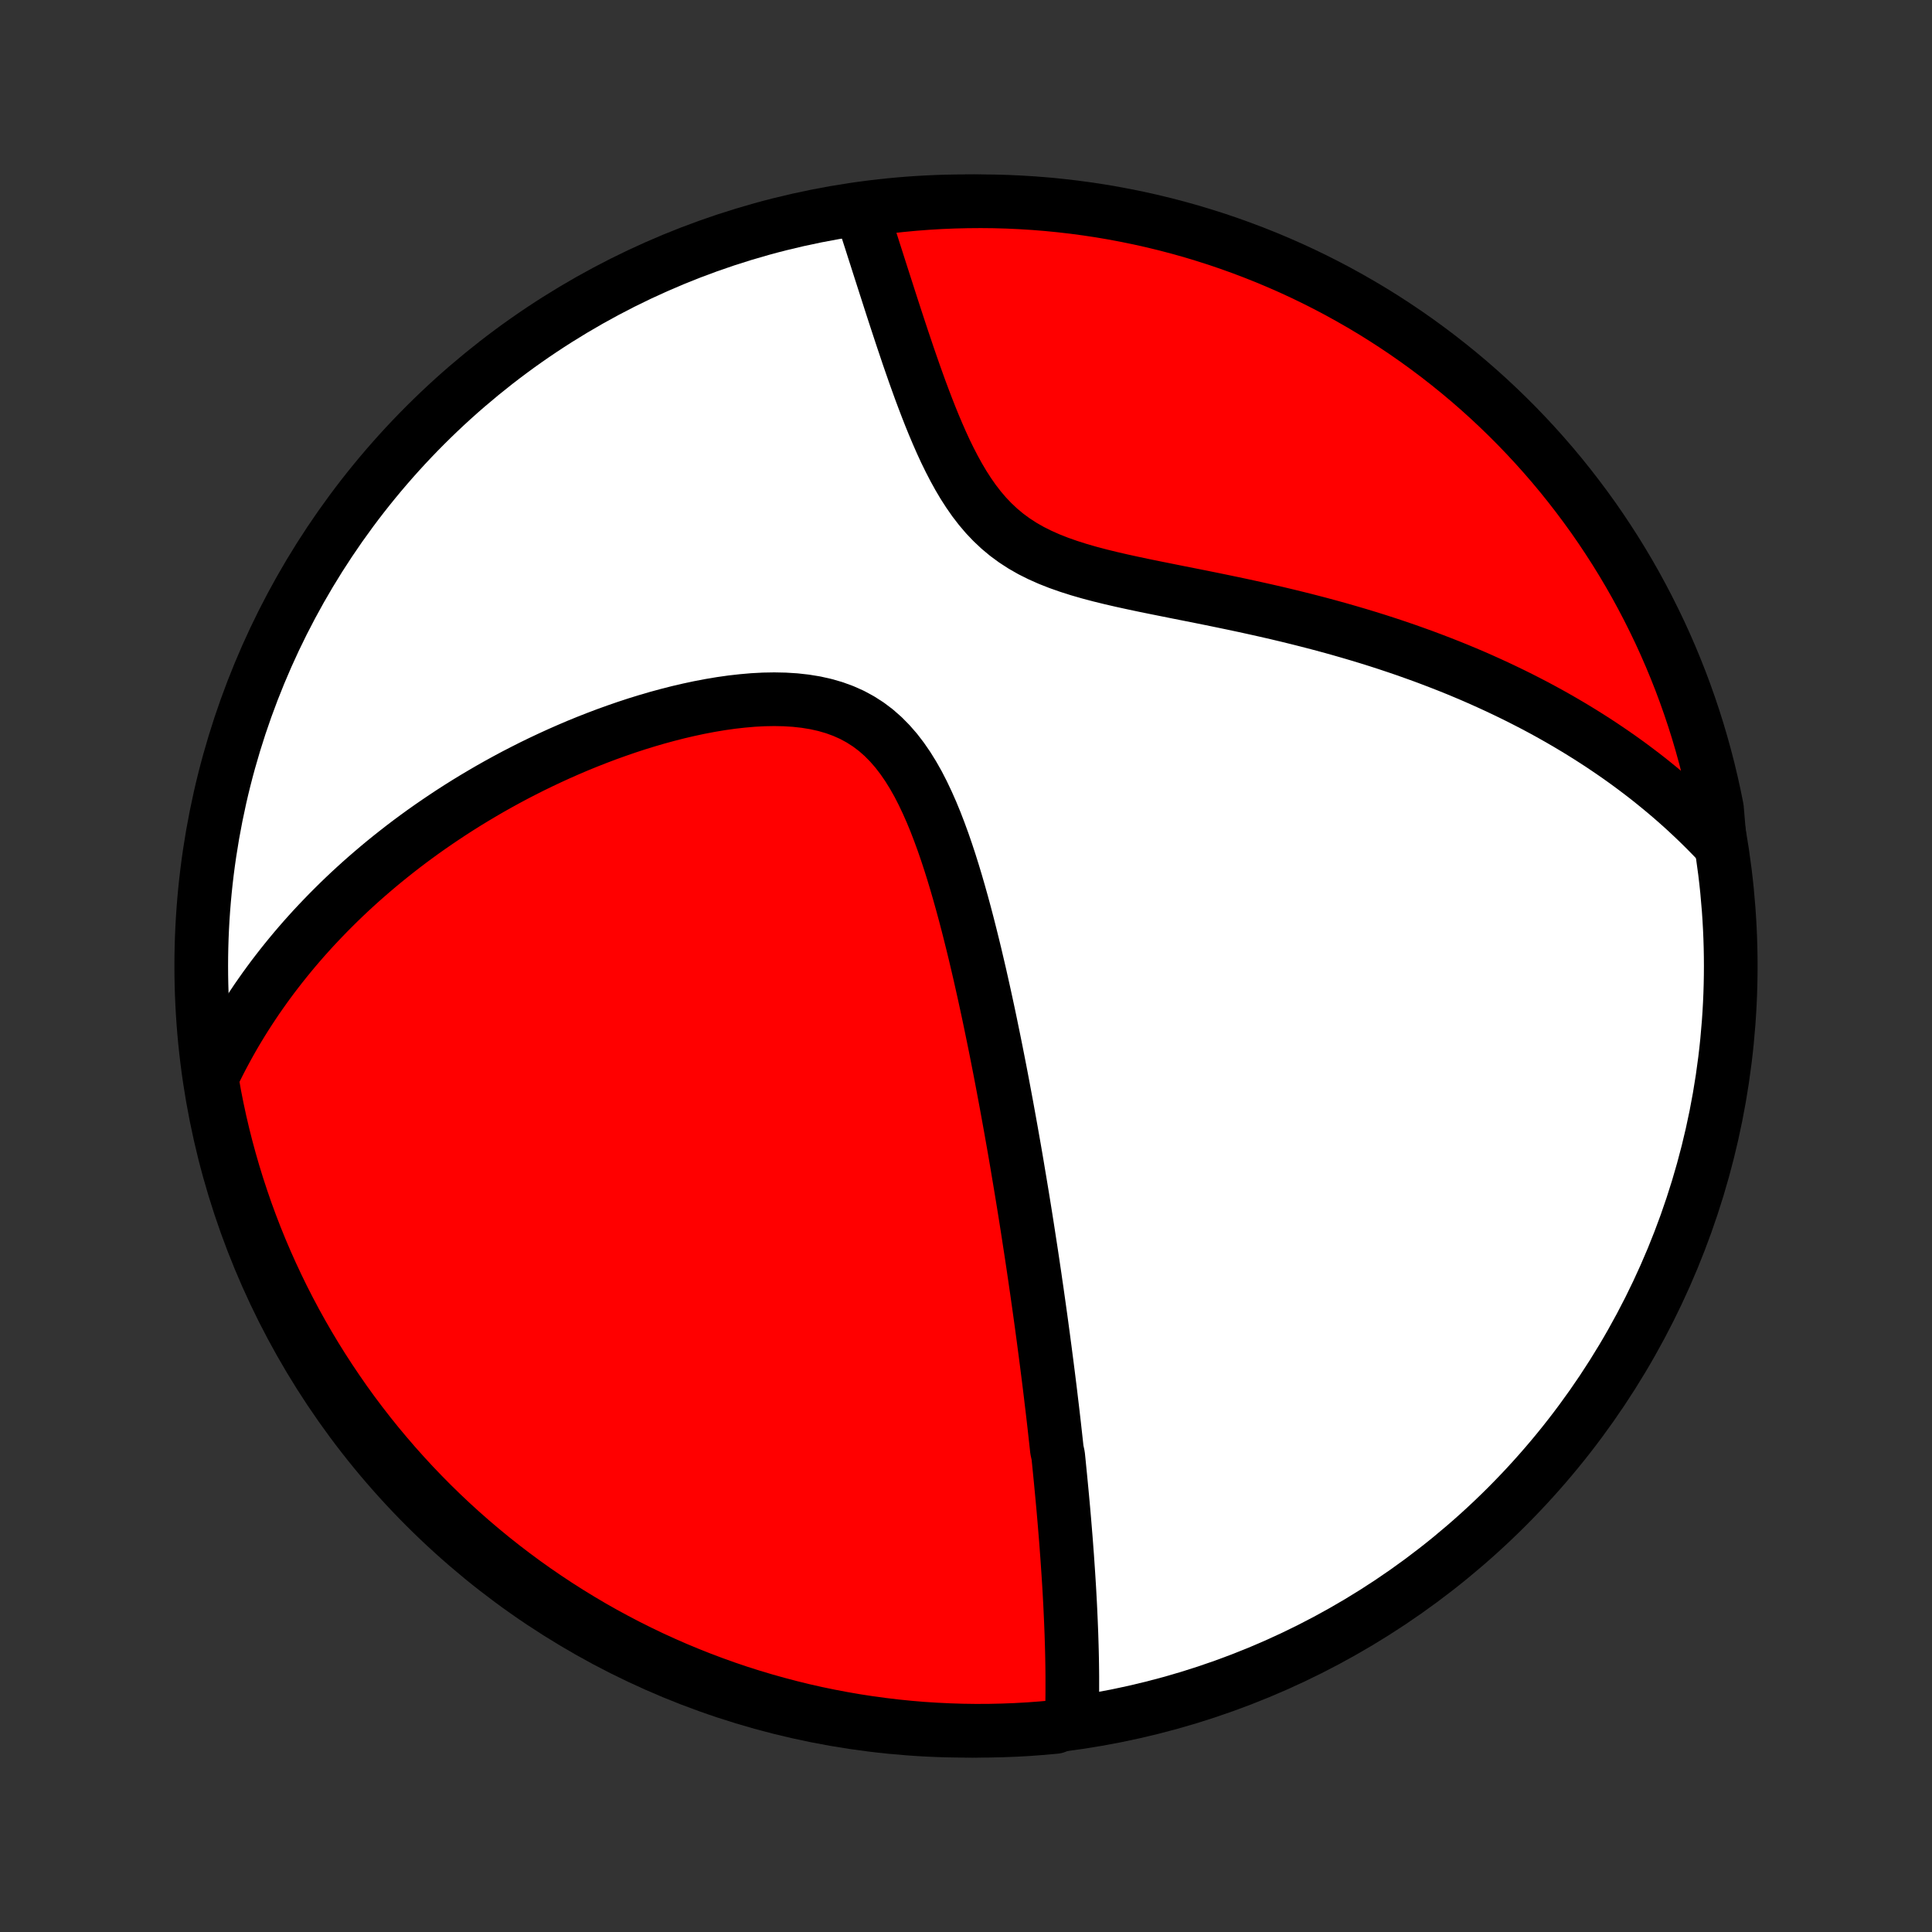 <?xml version="1.0" encoding="utf-8" standalone="no"?>
<!DOCTYPE svg PUBLIC "-//W3C//DTD SVG 1.1//EN"
  "http://www.w3.org/Graphics/SVG/1.1/DTD/svg11.dtd">
<!-- Created with matplotlib (http://matplotlib.org/) -->
<svg height="72pt" version="1.1" viewBox="0 0 72 72" width="72pt" xmlns="http://www.w3.org/2000/svg" xmlns:xlink="http://www.w3.org/1999/xlink">
 <rect x="0" y="0" width="72" height="72" fill="#333333" stroke="none"/>
 <defs>
  <style type="text/css">
*{stroke-linecap:butt;stroke-linejoin:round;}
  </style>
 </defs>
 <g id="figure_1">
  <g id="patch_1">
   <path d="
M0 72
L72 72
L72 0
L0 0
z
" style="fill:none;"/>
  </g>
  <g id="axes_1">
   <g id="PatchCollection_1">
    <defs>
     <path d="
M36 -7.5
C43.558 -7.5 50.808 -10.503 56.153 -15.848
C61.497 -21.192 64.5 -28.442 64.5 -36
C64.5 -43.558 61.497 -50.808 56.153 -56.153
C50.808 -61.497 43.558 -64.5 36 -64.5
C28.442 -64.5 21.192 -61.497 15.848 -56.153
C10.503 -50.808 7.5 -43.558 7.5 -36
C7.5 -28.442 10.503 -21.192 15.848 -15.848
C21.192 -10.503 28.442 -7.5 36 -7.5
z
" id="C0_0_a811fe30f3"/>
     <path d="
M39.94 -7.89
L39.947 -8.125
L39.953 -8.359
L39.958 -8.592
L39.961 -8.825
L39.962 -9.056
L39.962 -9.288
L39.962 -9.518
L39.96 -9.748
L39.957 -9.978
L39.953 -10.207
L39.948 -10.434
L39.942 -10.662
L39.935 -10.889
L39.928 -11.115
L39.919 -11.34
L39.91 -11.565
L39.9 -11.789
L39.89 -12.013
L39.879 -12.236
L39.867 -12.459
L39.855 -12.681
L39.842 -12.903
L39.828 -13.125
L39.814 -13.346
L39.799 -13.567
L39.784 -13.787
L39.769 -14.008
L39.752 -14.228
L39.736 -14.447
L39.719 -14.667
L39.701 -14.887
L39.683 -15.106
L39.665 -15.326
L39.646 -15.545
L39.627 -15.765
L39.607 -15.985
L39.587 -16.205
L39.566 -16.425
L39.545 -16.645
L39.524 -16.866
L39.502 -17.087
L39.48 -17.308
L39.458 -17.53
L39.435 -17.753
L39.387 -17.975
L39.363 -18.199
L39.338 -18.423
L39.313 -18.648
L39.288 -18.874
L39.262 -19.1
L39.236 -19.327
L39.209 -19.556
L39.181 -19.785
L39.154 -20.015
L39.126 -20.247
L39.097 -20.479
L39.068 -20.713
L39.038 -20.948
L39.008 -21.184
L38.977 -21.422
L38.946 -21.662
L38.914 -21.902
L38.882 -22.145
L38.849 -22.389
L38.816 -22.635
L38.782 -22.882
L38.747 -23.132
L38.712 -23.383
L38.676 -23.636
L38.64 -23.892
L38.602 -24.149
L38.565 -24.409
L38.526 -24.671
L38.487 -24.935
L38.447 -25.202
L38.406 -25.471
L38.364 -25.742
L38.322 -26.017
L38.279 -26.293
L38.235 -26.573
L38.19 -26.855
L38.144 -27.141
L38.097 -27.429
L38.049 -27.72
L38 -28.014
L37.95 -28.311
L37.9 -28.612
L37.848 -28.916
L37.795 -29.222
L37.74 -29.533
L37.685 -29.846
L37.628 -30.163
L37.57 -30.483
L37.511 -30.807
L37.45 -31.134
L37.388 -31.465
L37.325 -31.799
L37.26 -32.137
L37.193 -32.478
L37.125 -32.823
L37.055 -33.171
L36.983 -33.522
L36.91 -33.877
L36.835 -34.234
L36.757 -34.596
L36.678 -34.959
L36.596 -35.326
L36.513 -35.696
L36.426 -36.068
L36.338 -36.443
L36.246 -36.82
L36.152 -37.198
L36.055 -37.579
L35.955 -37.96
L35.851 -38.343
L35.744 -38.725
L35.633 -39.108
L35.518 -39.49
L35.398 -39.872
L35.273 -40.251
L35.143 -40.628
L35.006 -41.002
L34.864 -41.371
L34.714 -41.735
L34.556 -42.092
L34.39 -42.442
L34.215 -42.783
L34.028 -43.113
L33.831 -43.431
L33.621 -43.736
L33.399 -44.025
L33.162 -44.297
L32.911 -44.551
L32.645 -44.785
L32.363 -44.998
L32.067 -45.188
L31.756 -45.357
L31.431 -45.502
L31.092 -45.626
L30.742 -45.727
L30.381 -45.808
L30.011 -45.868
L29.633 -45.91
L29.248 -45.934
L28.858 -45.942
L28.463 -45.935
L28.066 -45.914
L27.666 -45.879
L27.266 -45.834
L26.865 -45.777
L26.464 -45.71
L26.065 -45.634
L25.667 -45.549
L25.272 -45.457
L24.88 -45.357
L24.49 -45.251
L24.104 -45.138
L23.722 -45.02
L23.344 -44.896
L22.971 -44.767
L22.601 -44.634
L22.237 -44.496
L21.878 -44.355
L21.523 -44.21
L21.174 -44.061
L20.829 -43.909
L20.49 -43.754
L20.157 -43.597
L19.828 -43.437
L19.505 -43.274
L19.187 -43.11
L18.875 -42.943
L18.567 -42.774
L18.265 -42.604
L17.968 -42.431
L17.677 -42.258
L17.39 -42.083
L17.108 -41.906
L16.831 -41.728
L16.56 -41.549
L16.293 -41.369
L16.031 -41.188
L15.773 -41.006
L15.521 -40.823
L15.272 -40.639
L15.028 -40.454
L14.789 -40.268
L14.554 -40.082
L14.323 -39.895
L14.096 -39.707
L13.874 -39.518
L13.655 -39.329
L13.44 -39.139
L13.229 -38.948
L13.022 -38.757
L12.819 -38.565
L12.619 -38.372
L12.423 -38.178
L12.23 -37.984
L12.041 -37.789
L11.855 -37.594
L11.672 -37.398
L11.493 -37.201
L11.316 -37.003
L11.143 -36.804
L10.973 -36.605
L10.806 -36.404
L10.642 -36.203
L10.481 -36.001
L10.323 -35.798
L10.167 -35.594
L10.015 -35.389
L9.865 -35.183
L9.718 -34.975
L9.573 -34.767
L9.432 -34.557
L9.293 -34.346
L9.156 -34.134
L9.022 -33.92
L8.891 -33.705
L8.762 -33.489
L8.636 -33.27
L8.513 -33.051
L8.392 -32.829
L8.273 -32.606
L8.157 -32.381
L8.044 -32.155
L7.933 -31.926
L7.909 -31.695
L7.997 -31.188
L8.094 -30.699
L8.199 -30.211
L8.313 -29.725
L8.435 -29.241
L8.566 -28.758
L8.705 -28.278
L8.852 -27.801
L9.008 -27.326
L9.171 -26.853
L9.343 -26.384
L9.523 -25.917
L9.711 -25.453
L9.908 -24.992
L10.112 -24.535
L10.324 -24.082
L10.543 -23.632
L10.771 -23.186
L11.006 -22.743
L11.249 -22.305
L11.499 -21.871
L11.757 -21.441
L12.022 -21.016
L12.295 -20.595
L12.575 -20.179
L12.861 -19.767
L13.155 -19.361
L13.456 -18.96
L13.764 -18.564
L14.078 -18.173
L14.4 -17.788
L14.727 -17.408
L15.062 -17.034
L15.402 -16.665
L15.749 -16.303
L16.102 -15.946
L16.461 -15.596
L16.826 -15.252
L17.197 -14.914
L17.574 -14.582
L17.956 -14.258
L18.344 -13.939
L18.737 -13.628
L19.136 -13.323
L19.539 -13.025
L19.948 -12.734
L20.361 -12.451
L20.779 -12.174
L21.202 -11.905
L21.63 -11.643
L22.061 -11.388
L22.497 -11.141
L22.937 -10.902
L23.381 -10.67
L23.829 -10.446
L24.281 -10.229
L24.736 -10.021
L25.195 -9.82
L25.657 -9.628
L26.122 -9.443
L26.59 -9.267
L27.061 -9.098
L27.534 -8.938
L28.011 -8.786
L28.489 -8.643
L28.97 -8.508
L29.453 -8.381
L29.938 -8.262
L30.425 -8.152
L30.914 -8.051
L31.404 -7.958
L31.896 -7.873
L32.389 -7.797
L32.882 -7.73
L33.377 -7.671
L33.873 -7.621
L34.369 -7.579
L34.866 -7.547
L35.363 -7.523
L35.861 -7.507
L36.358 -7.5
L36.855 -7.502
L37.352 -7.513
L37.849 -7.532
L38.345 -7.56
L38.84 -7.597
L39.335 -7.642
z
" id="C0_1_5659a9724e"/>
     <path d="
M64.1 -40.526
L63.924 -40.712
L63.745 -40.897
L63.565 -41.08
L63.382 -41.261
L63.197 -41.44
L63.01 -41.617
L62.821 -41.793
L62.629 -41.967
L62.435 -42.139
L62.238 -42.31
L62.039 -42.479
L61.837 -42.646
L61.633 -42.812
L61.427 -42.977
L61.217 -43.14
L61.005 -43.301
L60.79 -43.462
L60.572 -43.621
L60.352 -43.778
L60.128 -43.934
L59.901 -44.089
L59.672 -44.243
L59.439 -44.395
L59.203 -44.546
L58.963 -44.696
L58.72 -44.845
L58.474 -44.992
L58.224 -45.138
L57.971 -45.283
L57.714 -45.427
L57.453 -45.569
L57.188 -45.711
L56.919 -45.85
L56.647 -45.989
L56.37 -46.126
L56.089 -46.262
L55.804 -46.397
L55.515 -46.53
L55.222 -46.662
L54.924 -46.793
L54.621 -46.922
L54.314 -47.05
L54.002 -47.176
L53.686 -47.3
L53.365 -47.423
L53.04 -47.545
L52.709 -47.664
L52.374 -47.783
L52.034 -47.899
L51.689 -48.014
L51.339 -48.127
L50.984 -48.238
L50.625 -48.347
L50.261 -48.454
L49.891 -48.56
L49.518 -48.663
L49.139 -48.765
L48.757 -48.864
L48.369 -48.962
L47.978 -49.058
L47.583 -49.152
L47.183 -49.244
L46.78 -49.334
L46.374 -49.423
L45.965 -49.51
L45.552 -49.596
L45.138 -49.681
L44.722 -49.765
L44.304 -49.848
L43.885 -49.931
L43.467 -50.015
L43.048 -50.099
L42.631 -50.184
L42.216 -50.272
L41.804 -50.362
L41.396 -50.456
L40.993 -50.555
L40.596 -50.66
L40.207 -50.772
L39.827 -50.893
L39.457 -51.023
L39.099 -51.164
L38.753 -51.318
L38.421 -51.484
L38.103 -51.666
L37.801 -51.862
L37.514 -52.073
L37.242 -52.3
L36.986 -52.541
L36.744 -52.795
L36.516 -53.063
L36.301 -53.342
L36.099 -53.632
L35.907 -53.93
L35.726 -54.236
L35.554 -54.548
L35.39 -54.865
L35.233 -55.186
L35.084 -55.51
L34.941 -55.836
L34.803 -56.162
L34.67 -56.489
L34.542 -56.815
L34.418 -57.14
L34.297 -57.464
L34.181 -57.785
L34.067 -58.104
L33.957 -58.42
L33.849 -58.732
L33.745 -59.042
L33.642 -59.347
L33.542 -59.649
L33.444 -59.947
L33.348 -60.24
L33.254 -60.529
L33.162 -60.814
L33.072 -61.095
L32.983 -61.371
L32.896 -61.642
L32.81 -61.91
L32.726 -62.172
L32.644 -62.43
L32.562 -62.684
L32.483 -62.933
L32.404 -63.178
L32.327 -63.418
L32.25 -63.655
L32.175 -63.886
L32.578 -64.114
L33.073 -64.294
L33.568 -64.349
L34.064 -64.396
L34.56 -64.434
L35.057 -64.464
L35.554 -64.484
L36.052 -64.496
L36.549 -64.5
L37.047 -64.495
L37.543 -64.481
L38.04 -64.458
L38.536 -64.427
L39.031 -64.387
L39.525 -64.338
L40.018 -64.281
L40.51 -64.215
L41 -64.141
L41.489 -64.058
L41.976 -63.966
L42.462 -63.866
L42.945 -63.758
L43.426 -63.641
L43.906 -63.515
L44.382 -63.382
L44.856 -63.239
L45.328 -63.089
L45.796 -62.93
L46.262 -62.763
L46.724 -62.588
L47.184 -62.405
L47.639 -62.214
L48.092 -62.015
L48.54 -61.808
L48.985 -61.593
L49.426 -61.37
L49.862 -61.14
L50.295 -60.901
L50.723 -60.656
L51.147 -60.403
L51.566 -60.142
L51.98 -59.874
L52.389 -59.599
L52.794 -59.316
L53.193 -59.026
L53.587 -58.73
L53.976 -58.426
L54.359 -58.116
L54.737 -57.799
L55.109 -57.475
L55.475 -57.145
L55.835 -56.808
L56.189 -56.465
L56.537 -56.116
L56.879 -55.76
L57.214 -55.399
L57.543 -55.032
L57.866 -54.658
L58.181 -54.28
L58.49 -53.895
L58.792 -53.505
L59.087 -53.11
L59.376 -52.71
L59.657 -52.304
L59.93 -51.894
L60.197 -51.479
L60.456 -51.059
L60.708 -50.634
L60.952 -50.205
L61.188 -49.772
L61.417 -49.334
L61.638 -48.892
L61.852 -48.447
L62.057 -47.998
L62.255 -47.544
L62.444 -47.088
L62.626 -46.628
L62.799 -46.165
L62.964 -45.699
L63.121 -45.23
L63.27 -44.758
L63.41 -44.283
L63.542 -43.806
L63.666 -43.326
L63.781 -42.844
L63.888 -42.361
L63.986 -41.875
z
" id="C0_2_d51e83b7c3"/>
    </defs>
    <g clip-path="url(#p1bffca34e9)">
     <use style="fill:#ffffff;stroke:#000000;stroke-width:2.0;" x="0.0" xlink:href="#C0_0_a811fe30f3" y="72.0"/>
    </g>
    <g clip-path="url(#p1bffca34e9)">
     <use style="fill:#ff0000;stroke:#000000;stroke-width:2.0;" x="0.0" xlink:href="#C0_1_5659a9724e" y="72.0"/>
    </g>
    <g clip-path="url(#p1bffca34e9)">
     <use style="fill:#ff0000;stroke:#000000;stroke-width:2.0;" x="0.0" xlink:href="#C0_2_d51e83b7c3" y="72.0"/>
    </g>
   </g>
  </g>
 </g>
 <defs>
  <clipPath id="p1bffca34e9">
   <rect height="72.0" width="72.0" x="0.0" y="0.0"/>
  </clipPath>
 </defs>
</svg>

